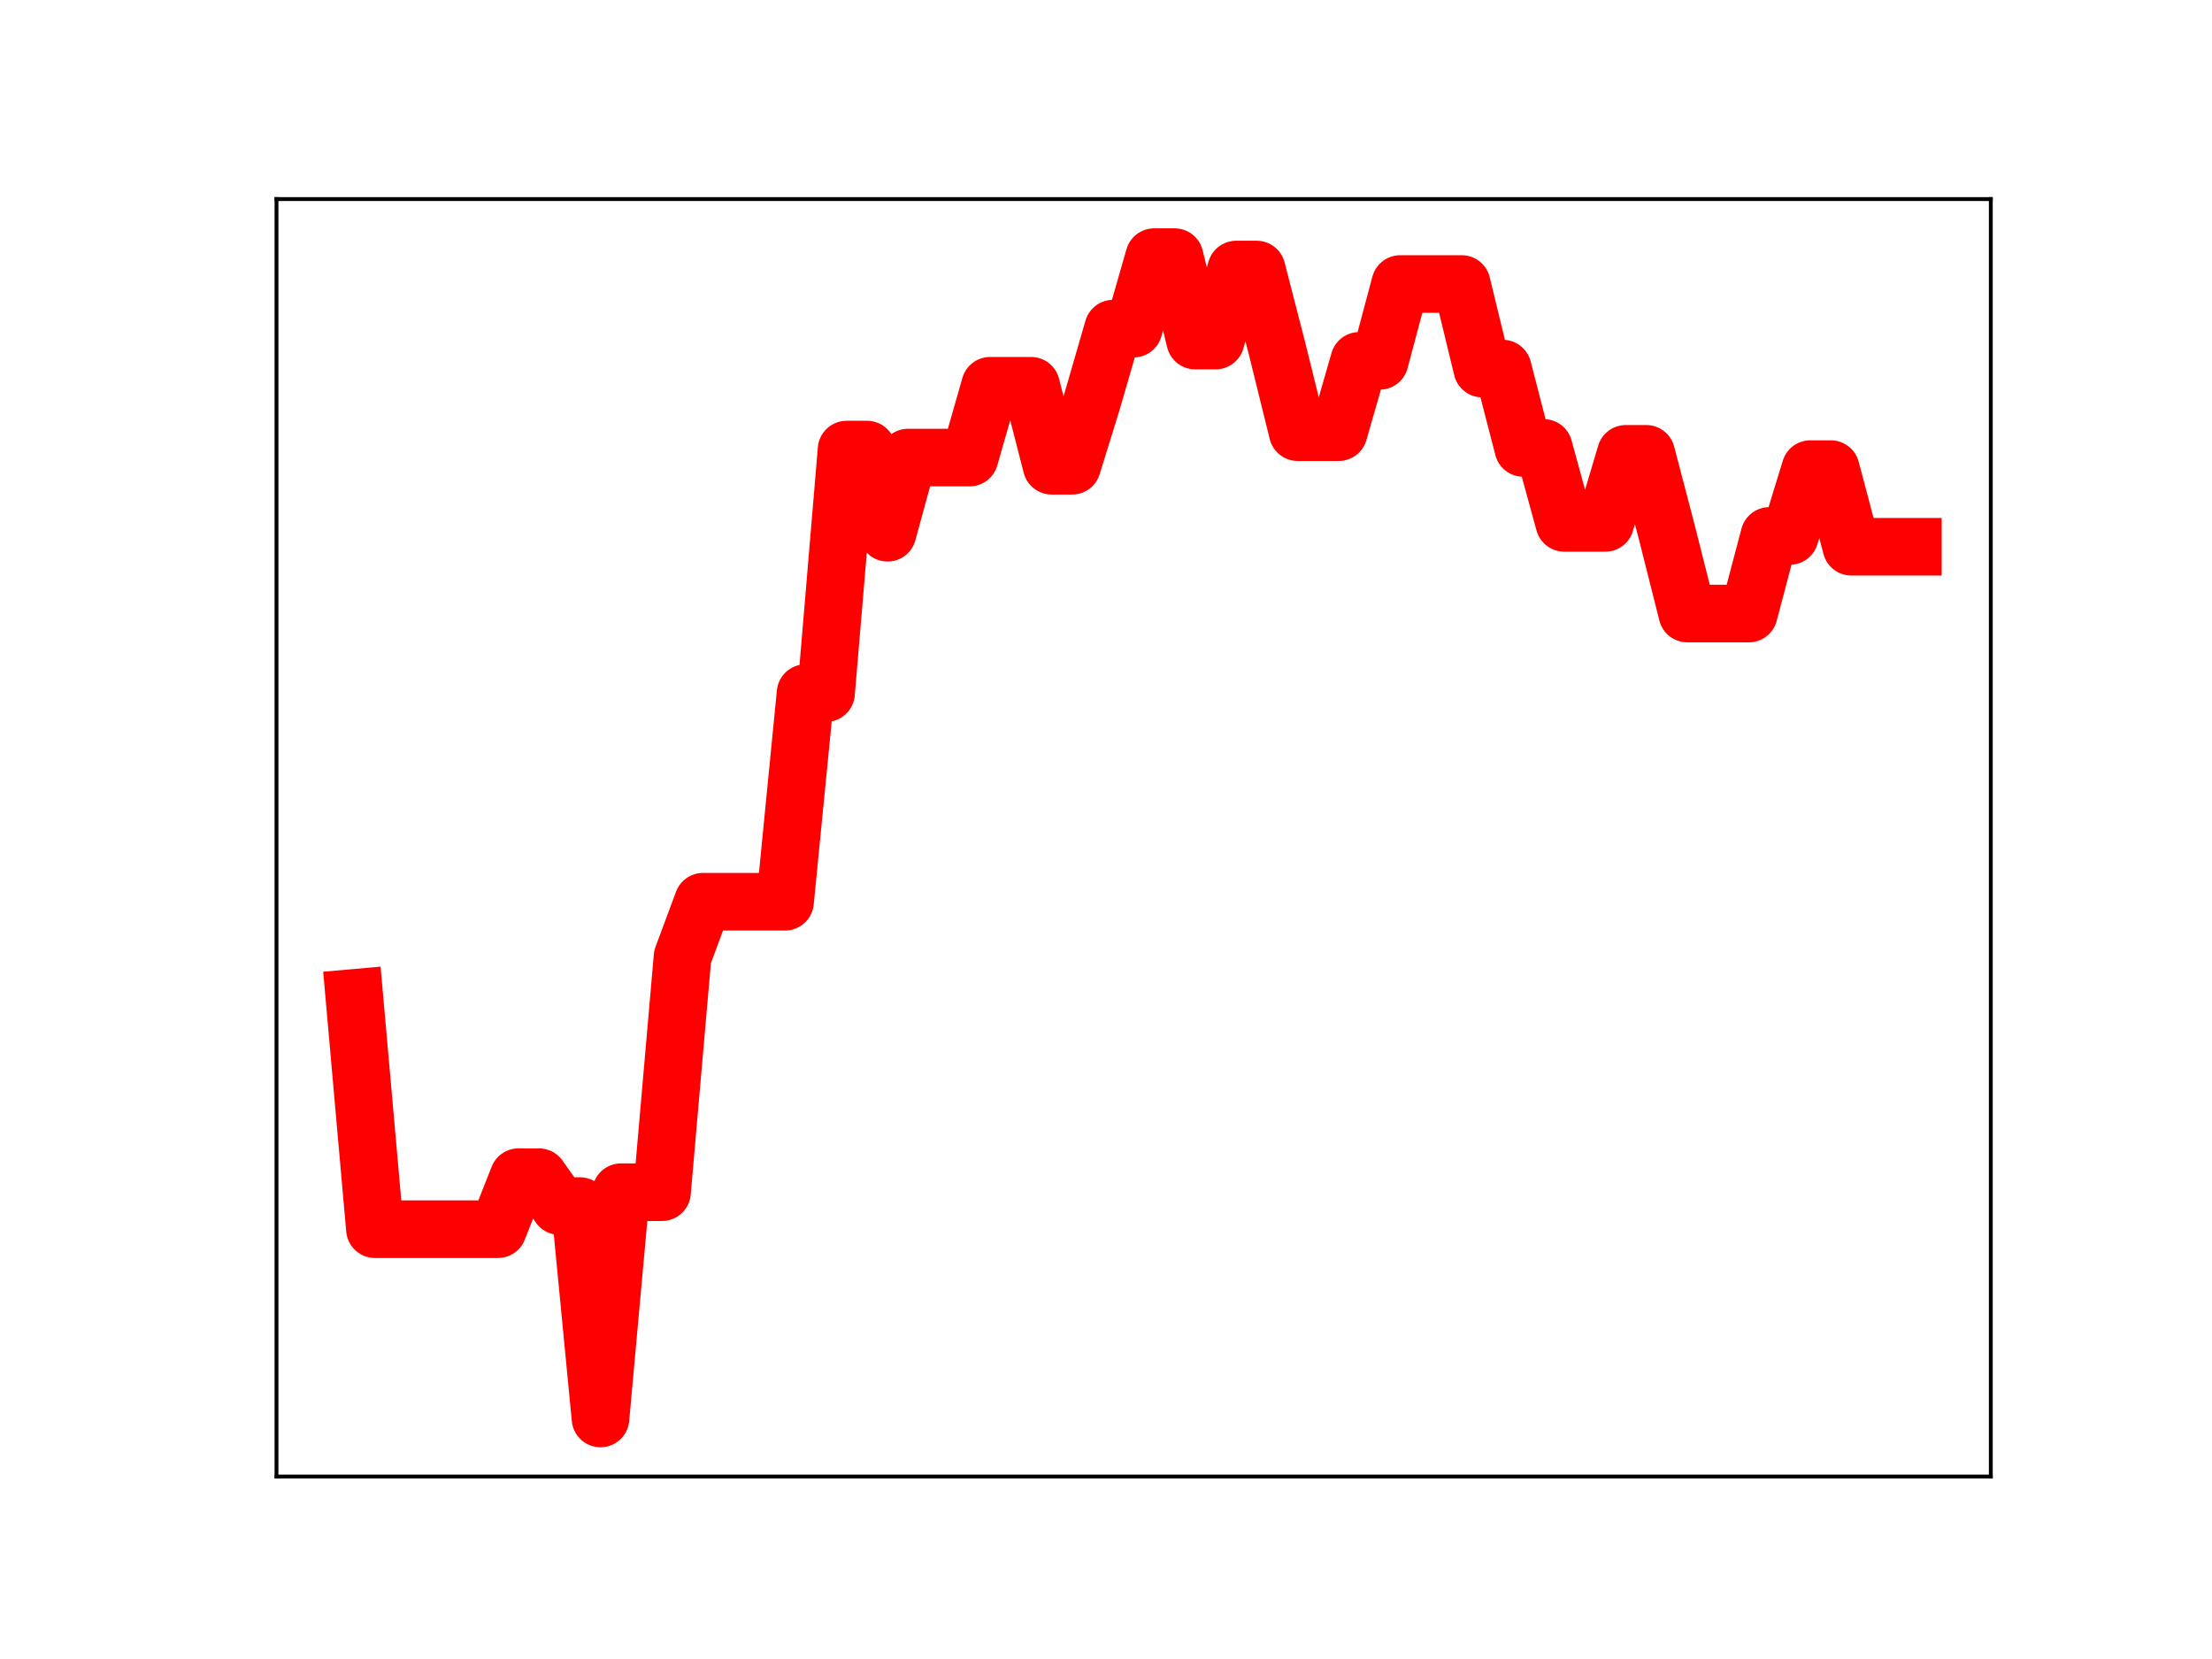 <?xml version="1.0" encoding="utf-8" standalone="no"?>
<!DOCTYPE svg PUBLIC "-//W3C//DTD SVG 1.1//EN"
  "http://www.w3.org/Graphics/SVG/1.1/DTD/svg11.dtd">
<!-- Created with matplotlib (https://matplotlib.org/) -->
<svg height="345.6pt" version="1.1" viewBox="0 0 460.8 345.6" width="460.8pt" xmlns="http://www.w3.org/2000/svg" xmlns:xlink="http://www.w3.org/1999/xlink">
 <defs>
  <style type="text/css">
*{stroke-linecap:butt;stroke-linejoin:round;}
  </style>
 </defs>
 <g id="figure_1">
  <g id="patch_1">
   <path d="M 0 345.6 
L 460.8 345.6 
L 460.8 0 
L 0 0 
z
" style="fill:#ffffff;"/>
  </g>
  <g id="axes_1">
   <g id="patch_2">
    <path d="M 57.6 307.584 
L 414.72 307.584 
L 414.72 41.472 
L 57.6 41.472 
z
" style="fill:#ffffff;"/>
   </g>
   <g id="line2d_1">
    <path clip-path="url(#p54e520e71b)" d="M 73.833 207.874 
L 78.104 256.062 
L 82.376 256.062 
L 86.648 256.062 
L 90.92 256.062 
L 95.192 256.062 
L 99.463 256.062 
L 103.735 256.062 
L 108.007 245.23 
L 112.279 245.23 
L 116.55 251.249 
L 120.822 251.249 
L 125.094 295.488 
L 129.366 248.357 
L 133.638 248.357 
L 137.909 248.357 
L 142.181 199.336 
L 146.453 187.848 
L 150.725 187.848 
L 154.996 187.848 
L 159.268 187.848 
L 163.54 187.848 
L 167.812 144.387 
L 172.083 144.387 
L 176.355 93.656 
L 180.627 93.656 
L 184.899 110.979 
L 189.171 95.317 
L 193.442 95.317 
L 197.714 95.317 
L 201.986 95.317 
L 206.258 80.363 
L 210.529 80.363 
L 214.801 80.363 
L 219.073 97.019 
L 223.345 97.019 
L 227.616 83.228 
L 231.888 68.459 
L 236.16 68.459 
L 240.432 53.568 
L 244.704 53.568 
L 248.975 70.943 
L 253.247 70.943 
L 257.519 56.151 
L 261.791 56.151 
L 266.062 72.718 
L 270.334 90.028 
L 274.606 90.028 
L 278.878 90.028 
L 283.149 75.174 
L 287.421 75.174 
L 291.693 59.166 
L 295.965 59.166 
L 300.237 59.166 
L 304.508 59.166 
L 308.78 76.781 
L 313.052 76.781 
L 317.324 93.312 
L 321.595 93.312 
L 325.867 108.924 
L 330.139 108.924 
L 334.411 108.924 
L 338.682 94.544 
L 342.954 94.544 
L 347.226 110.87 
L 351.498 127.814 
L 355.77 127.814 
L 360.041 127.814 
L 364.313 127.814 
L 368.585 111.644 
L 372.857 111.644 
L 377.128 97.726 
L 381.4 97.726 
L 385.672 113.898 
L 389.944 113.898 
L 394.216 113.898 
L 398.487 113.898 
" style="fill:none;stroke:#ff0000;stroke-linecap:square;stroke-width:12;"/>
    <defs>
     <path d="M 0 3 
C 0.796 3 1.559 2.684 2.121 2.121 
C 2.684 1.559 3 0.796 3 0 
C 3 -0.796 2.684 -1.559 2.121 -2.121 
C 1.559 -2.684 0.796 -3 0 -3 
C -0.796 -3 -1.559 -2.684 -2.121 -2.121 
C -2.684 -1.559 -3 -0.796 -3 0 
C -3 0.796 -2.684 1.559 -2.121 2.121 
C -1.559 2.684 -0.796 3 0 3 
z
" id="m45707d60c7" style="stroke:#ff0000;"/>
    </defs>
    <g clip-path="url(#p54e520e71b)">
     <use style="fill:#ff0000;stroke:#ff0000;" x="73.833" xlink:href="#m45707d60c7" y="207.874"/>
     <use style="fill:#ff0000;stroke:#ff0000;" x="78.104" xlink:href="#m45707d60c7" y="256.062"/>
     <use style="fill:#ff0000;stroke:#ff0000;" x="82.376" xlink:href="#m45707d60c7" y="256.062"/>
     <use style="fill:#ff0000;stroke:#ff0000;" x="86.648" xlink:href="#m45707d60c7" y="256.062"/>
     <use style="fill:#ff0000;stroke:#ff0000;" x="90.92" xlink:href="#m45707d60c7" y="256.062"/>
     <use style="fill:#ff0000;stroke:#ff0000;" x="95.192" xlink:href="#m45707d60c7" y="256.062"/>
     <use style="fill:#ff0000;stroke:#ff0000;" x="99.463" xlink:href="#m45707d60c7" y="256.062"/>
     <use style="fill:#ff0000;stroke:#ff0000;" x="103.735" xlink:href="#m45707d60c7" y="256.062"/>
     <use style="fill:#ff0000;stroke:#ff0000;" x="108.007" xlink:href="#m45707d60c7" y="245.23"/>
     <use style="fill:#ff0000;stroke:#ff0000;" x="112.279" xlink:href="#m45707d60c7" y="245.23"/>
     <use style="fill:#ff0000;stroke:#ff0000;" x="116.55" xlink:href="#m45707d60c7" y="251.249"/>
     <use style="fill:#ff0000;stroke:#ff0000;" x="120.822" xlink:href="#m45707d60c7" y="251.249"/>
     <use style="fill:#ff0000;stroke:#ff0000;" x="125.094" xlink:href="#m45707d60c7" y="295.488"/>
     <use style="fill:#ff0000;stroke:#ff0000;" x="129.366" xlink:href="#m45707d60c7" y="248.357"/>
     <use style="fill:#ff0000;stroke:#ff0000;" x="133.638" xlink:href="#m45707d60c7" y="248.357"/>
     <use style="fill:#ff0000;stroke:#ff0000;" x="137.909" xlink:href="#m45707d60c7" y="248.357"/>
     <use style="fill:#ff0000;stroke:#ff0000;" x="142.181" xlink:href="#m45707d60c7" y="199.336"/>
     <use style="fill:#ff0000;stroke:#ff0000;" x="146.453" xlink:href="#m45707d60c7" y="187.848"/>
     <use style="fill:#ff0000;stroke:#ff0000;" x="150.725" xlink:href="#m45707d60c7" y="187.848"/>
     <use style="fill:#ff0000;stroke:#ff0000;" x="154.996" xlink:href="#m45707d60c7" y="187.848"/>
     <use style="fill:#ff0000;stroke:#ff0000;" x="159.268" xlink:href="#m45707d60c7" y="187.848"/>
     <use style="fill:#ff0000;stroke:#ff0000;" x="163.54" xlink:href="#m45707d60c7" y="187.848"/>
     <use style="fill:#ff0000;stroke:#ff0000;" x="167.812" xlink:href="#m45707d60c7" y="144.387"/>
     <use style="fill:#ff0000;stroke:#ff0000;" x="172.083" xlink:href="#m45707d60c7" y="144.387"/>
     <use style="fill:#ff0000;stroke:#ff0000;" x="176.355" xlink:href="#m45707d60c7" y="93.656"/>
     <use style="fill:#ff0000;stroke:#ff0000;" x="180.627" xlink:href="#m45707d60c7" y="93.656"/>
     <use style="fill:#ff0000;stroke:#ff0000;" x="184.899" xlink:href="#m45707d60c7" y="110.979"/>
     <use style="fill:#ff0000;stroke:#ff0000;" x="189.171" xlink:href="#m45707d60c7" y="95.317"/>
     <use style="fill:#ff0000;stroke:#ff0000;" x="193.442" xlink:href="#m45707d60c7" y="95.317"/>
     <use style="fill:#ff0000;stroke:#ff0000;" x="197.714" xlink:href="#m45707d60c7" y="95.317"/>
     <use style="fill:#ff0000;stroke:#ff0000;" x="201.986" xlink:href="#m45707d60c7" y="95.317"/>
     <use style="fill:#ff0000;stroke:#ff0000;" x="206.258" xlink:href="#m45707d60c7" y="80.363"/>
     <use style="fill:#ff0000;stroke:#ff0000;" x="210.529" xlink:href="#m45707d60c7" y="80.363"/>
     <use style="fill:#ff0000;stroke:#ff0000;" x="214.801" xlink:href="#m45707d60c7" y="80.363"/>
     <use style="fill:#ff0000;stroke:#ff0000;" x="219.073" xlink:href="#m45707d60c7" y="97.019"/>
     <use style="fill:#ff0000;stroke:#ff0000;" x="223.345" xlink:href="#m45707d60c7" y="97.019"/>
     <use style="fill:#ff0000;stroke:#ff0000;" x="227.616" xlink:href="#m45707d60c7" y="83.228"/>
     <use style="fill:#ff0000;stroke:#ff0000;" x="231.888" xlink:href="#m45707d60c7" y="68.459"/>
     <use style="fill:#ff0000;stroke:#ff0000;" x="236.16" xlink:href="#m45707d60c7" y="68.459"/>
     <use style="fill:#ff0000;stroke:#ff0000;" x="240.432" xlink:href="#m45707d60c7" y="53.568"/>
     <use style="fill:#ff0000;stroke:#ff0000;" x="244.704" xlink:href="#m45707d60c7" y="53.568"/>
     <use style="fill:#ff0000;stroke:#ff0000;" x="248.975" xlink:href="#m45707d60c7" y="70.943"/>
     <use style="fill:#ff0000;stroke:#ff0000;" x="253.247" xlink:href="#m45707d60c7" y="70.943"/>
     <use style="fill:#ff0000;stroke:#ff0000;" x="257.519" xlink:href="#m45707d60c7" y="56.151"/>
     <use style="fill:#ff0000;stroke:#ff0000;" x="261.791" xlink:href="#m45707d60c7" y="56.151"/>
     <use style="fill:#ff0000;stroke:#ff0000;" x="266.062" xlink:href="#m45707d60c7" y="72.718"/>
     <use style="fill:#ff0000;stroke:#ff0000;" x="270.334" xlink:href="#m45707d60c7" y="90.028"/>
     <use style="fill:#ff0000;stroke:#ff0000;" x="274.606" xlink:href="#m45707d60c7" y="90.028"/>
     <use style="fill:#ff0000;stroke:#ff0000;" x="278.878" xlink:href="#m45707d60c7" y="90.028"/>
     <use style="fill:#ff0000;stroke:#ff0000;" x="283.149" xlink:href="#m45707d60c7" y="75.174"/>
     <use style="fill:#ff0000;stroke:#ff0000;" x="287.421" xlink:href="#m45707d60c7" y="75.174"/>
     <use style="fill:#ff0000;stroke:#ff0000;" x="291.693" xlink:href="#m45707d60c7" y="59.166"/>
     <use style="fill:#ff0000;stroke:#ff0000;" x="295.965" xlink:href="#m45707d60c7" y="59.166"/>
     <use style="fill:#ff0000;stroke:#ff0000;" x="300.237" xlink:href="#m45707d60c7" y="59.166"/>
     <use style="fill:#ff0000;stroke:#ff0000;" x="304.508" xlink:href="#m45707d60c7" y="59.166"/>
     <use style="fill:#ff0000;stroke:#ff0000;" x="308.78" xlink:href="#m45707d60c7" y="76.781"/>
     <use style="fill:#ff0000;stroke:#ff0000;" x="313.052" xlink:href="#m45707d60c7" y="76.781"/>
     <use style="fill:#ff0000;stroke:#ff0000;" x="317.324" xlink:href="#m45707d60c7" y="93.312"/>
     <use style="fill:#ff0000;stroke:#ff0000;" x="321.595" xlink:href="#m45707d60c7" y="93.312"/>
     <use style="fill:#ff0000;stroke:#ff0000;" x="325.867" xlink:href="#m45707d60c7" y="108.924"/>
     <use style="fill:#ff0000;stroke:#ff0000;" x="330.139" xlink:href="#m45707d60c7" y="108.924"/>
     <use style="fill:#ff0000;stroke:#ff0000;" x="334.411" xlink:href="#m45707d60c7" y="108.924"/>
     <use style="fill:#ff0000;stroke:#ff0000;" x="338.682" xlink:href="#m45707d60c7" y="94.544"/>
     <use style="fill:#ff0000;stroke:#ff0000;" x="342.954" xlink:href="#m45707d60c7" y="94.544"/>
     <use style="fill:#ff0000;stroke:#ff0000;" x="347.226" xlink:href="#m45707d60c7" y="110.87"/>
     <use style="fill:#ff0000;stroke:#ff0000;" x="351.498" xlink:href="#m45707d60c7" y="127.814"/>
     <use style="fill:#ff0000;stroke:#ff0000;" x="355.77" xlink:href="#m45707d60c7" y="127.814"/>
     <use style="fill:#ff0000;stroke:#ff0000;" x="360.041" xlink:href="#m45707d60c7" y="127.814"/>
     <use style="fill:#ff0000;stroke:#ff0000;" x="364.313" xlink:href="#m45707d60c7" y="127.814"/>
     <use style="fill:#ff0000;stroke:#ff0000;" x="368.585" xlink:href="#m45707d60c7" y="111.644"/>
     <use style="fill:#ff0000;stroke:#ff0000;" x="372.857" xlink:href="#m45707d60c7" y="111.644"/>
     <use style="fill:#ff0000;stroke:#ff0000;" x="377.128" xlink:href="#m45707d60c7" y="97.726"/>
     <use style="fill:#ff0000;stroke:#ff0000;" x="381.4" xlink:href="#m45707d60c7" y="97.726"/>
     <use style="fill:#ff0000;stroke:#ff0000;" x="385.672" xlink:href="#m45707d60c7" y="113.898"/>
     <use style="fill:#ff0000;stroke:#ff0000;" x="389.944" xlink:href="#m45707d60c7" y="113.898"/>
     <use style="fill:#ff0000;stroke:#ff0000;" x="394.216" xlink:href="#m45707d60c7" y="113.898"/>
     <use style="fill:#ff0000;stroke:#ff0000;" x="398.487" xlink:href="#m45707d60c7" y="113.898"/>
    </g>
   </g>
   <g id="patch_3">
    <path d="M 57.6 307.584 
L 57.6 41.472 
" style="fill:none;stroke:#000000;stroke-linecap:square;stroke-linejoin:miter;stroke-width:0.8;"/>
   </g>
   <g id="patch_4">
    <path d="M 414.72 307.584 
L 414.72 41.472 
" style="fill:none;stroke:#000000;stroke-linecap:square;stroke-linejoin:miter;stroke-width:0.8;"/>
   </g>
   <g id="patch_5">
    <path d="M 57.6 307.584 
L 414.72 307.584 
" style="fill:none;stroke:#000000;stroke-linecap:square;stroke-linejoin:miter;stroke-width:0.8;"/>
   </g>
   <g id="patch_6">
    <path d="M 57.6 41.472 
L 414.72 41.472 
" style="fill:none;stroke:#000000;stroke-linecap:square;stroke-linejoin:miter;stroke-width:0.8;"/>
   </g>
  </g>
 </g>
 <defs>
  <clipPath id="p54e520e71b">
   <rect height="266.112" width="357.12" x="57.6" y="41.472"/>
  </clipPath>
 </defs>
</svg>
